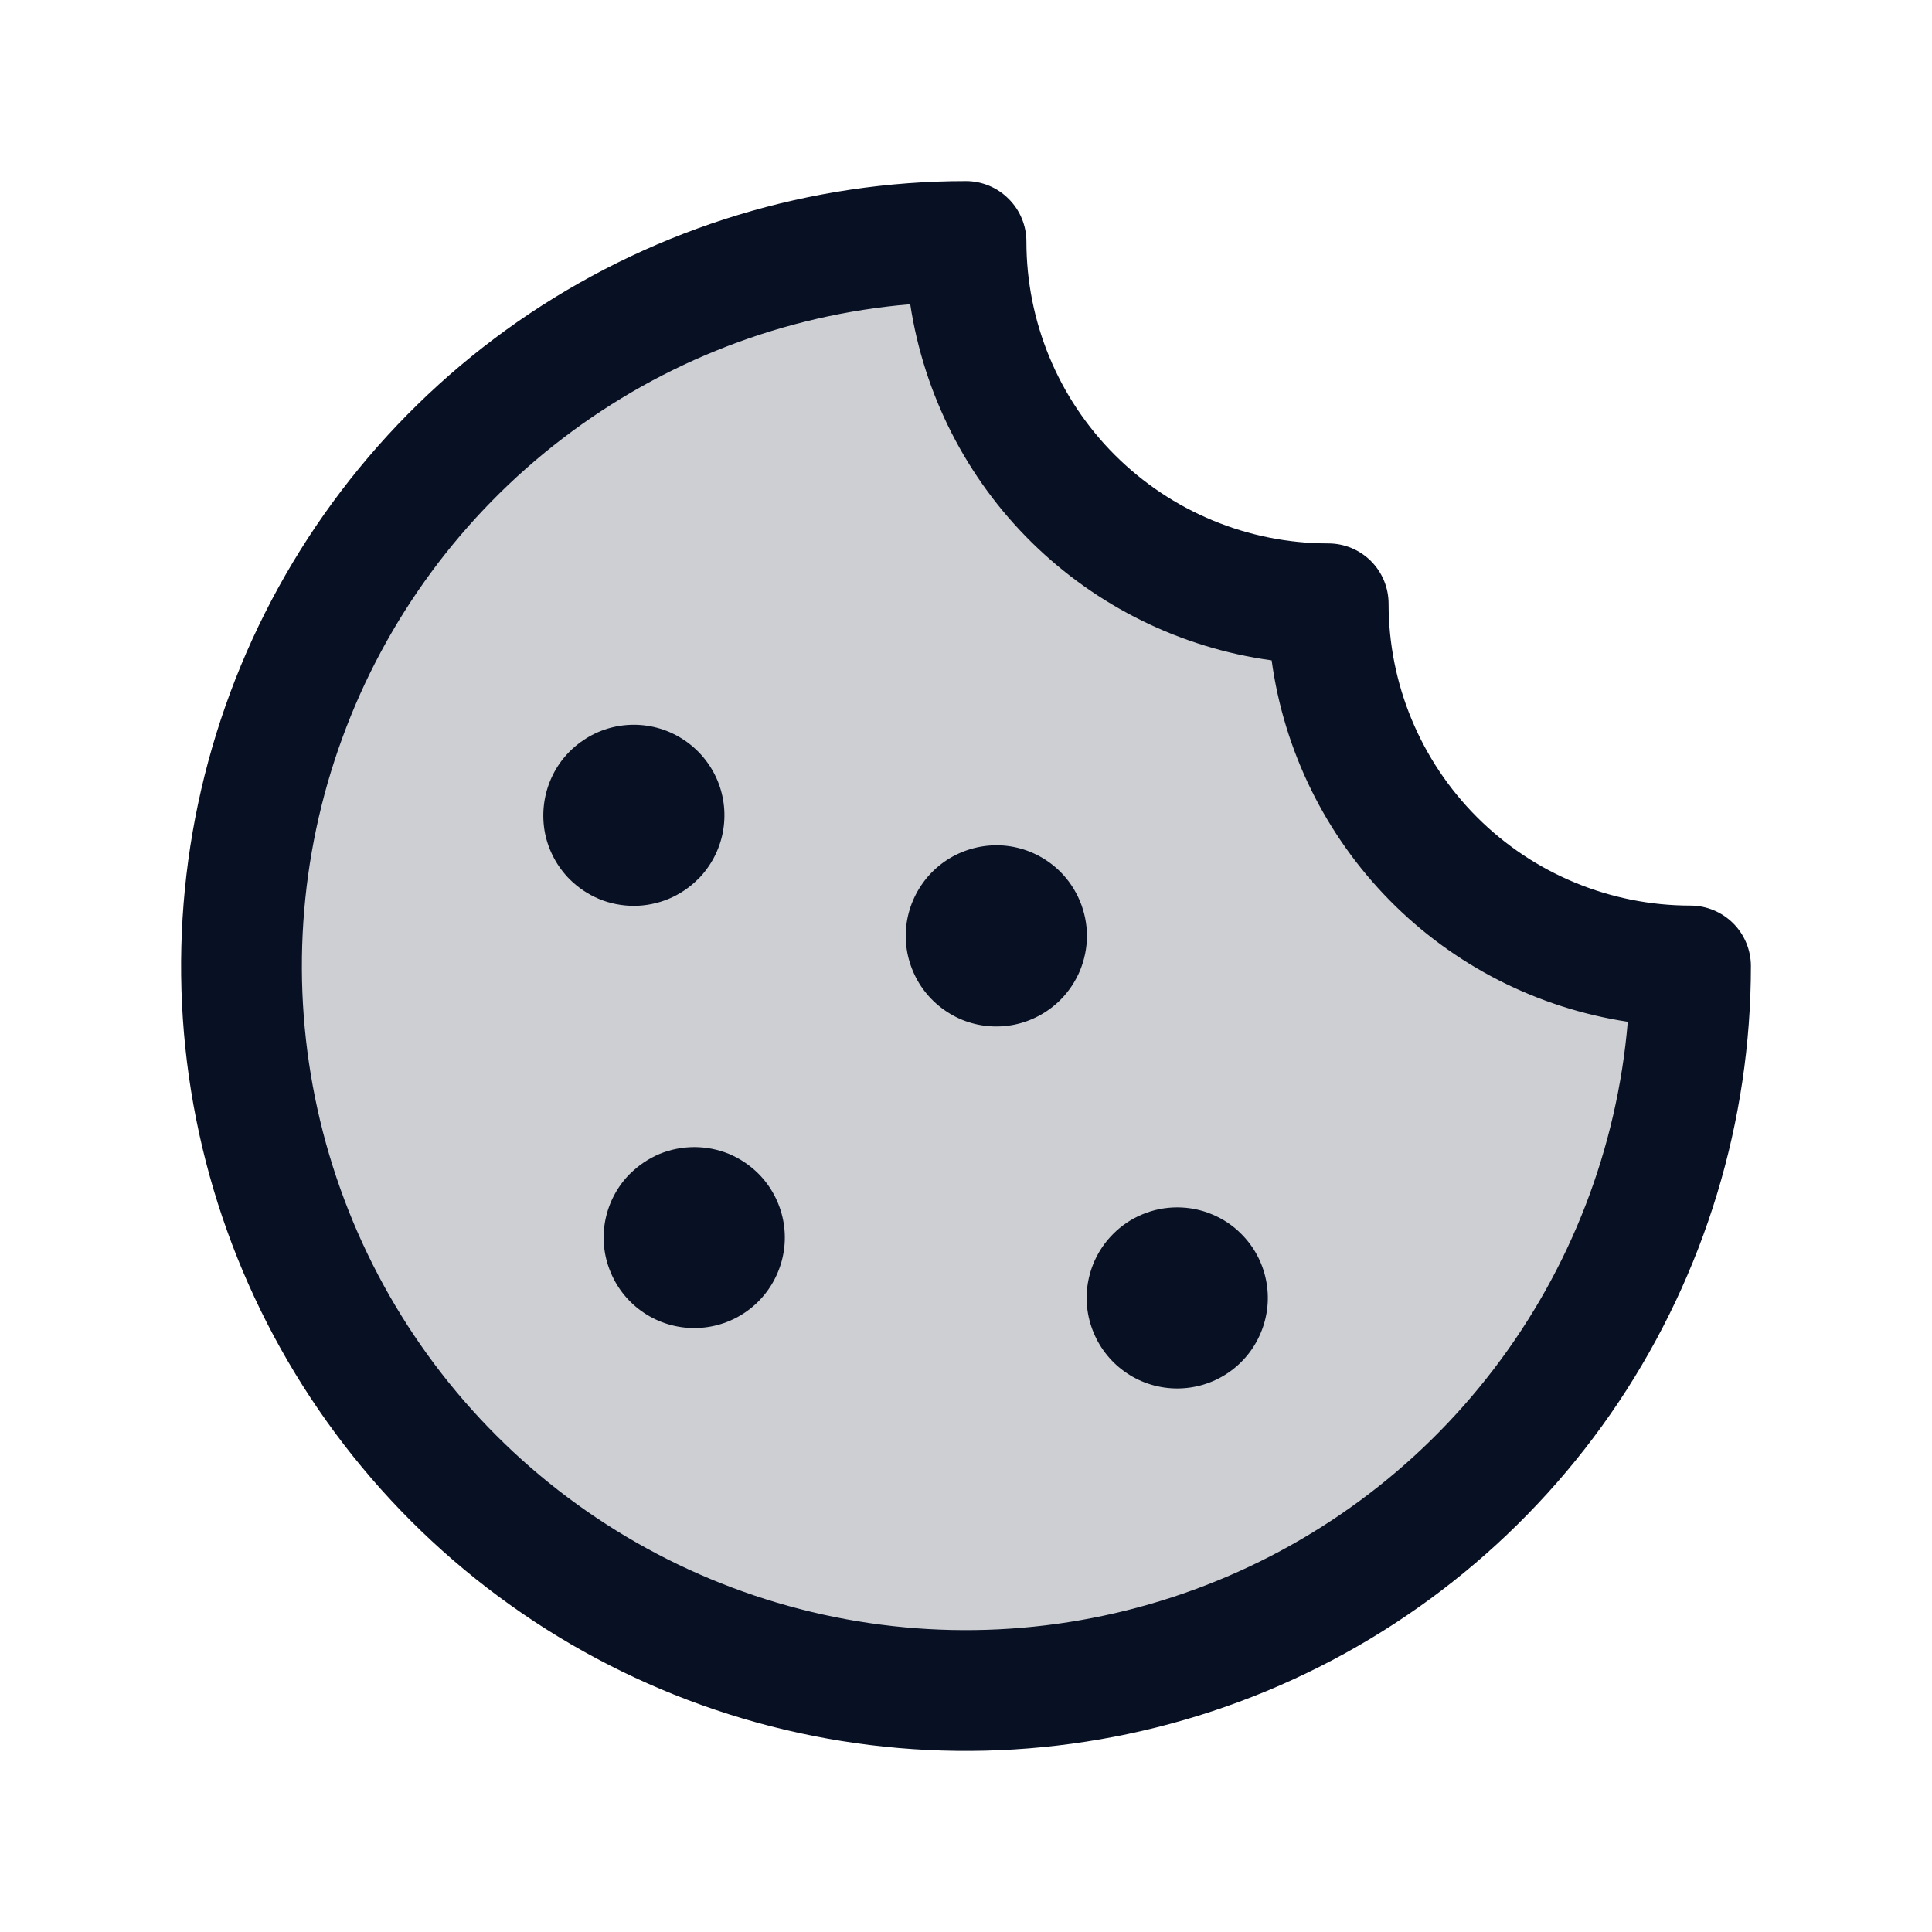 <svg width="15" height="15" viewBox="0 0 15 15" fill="none" xmlns="http://www.w3.org/2000/svg">
<g id="Cookie">
<path id="Vector" opacity="0.2" d="M13.125 7.5C13.125 8.613 12.795 9.7 12.177 10.625C11.559 11.55 10.68 12.271 9.653 12.697C8.625 13.123 7.494 13.234 6.403 13.017C5.311 12.8 4.309 12.264 3.523 11.477C2.736 10.691 2.2 9.689 1.983 8.597C1.766 7.506 1.877 6.375 2.303 5.347C2.729 4.32 3.45 3.441 4.375 2.823C5.3 2.205 6.387 1.875 7.5 1.875C7.5 2.621 7.796 3.336 8.324 3.864C8.851 4.391 9.567 4.688 10.312 4.688C10.312 5.433 10.609 6.149 11.136 6.676C11.664 7.204 12.379 7.5 13.125 7.5Z" fill="#081023"/>
<path id="Vector_2" d="M9.638 9.581C9.736 9.679 9.803 9.804 9.83 9.941C9.857 10.077 9.843 10.218 9.789 10.347C9.736 10.475 9.646 10.585 9.53 10.662C9.415 10.739 9.279 10.78 9.14 10.78C9.001 10.78 8.865 10.739 8.75 10.662C8.634 10.585 8.544 10.475 8.491 10.347C8.437 10.218 8.423 10.077 8.45 9.941C8.477 9.804 8.544 9.679 8.642 9.581C8.707 9.515 8.785 9.463 8.87 9.428C8.956 9.392 9.047 9.374 9.14 9.374C9.233 9.374 9.324 9.392 9.41 9.428C9.495 9.463 9.573 9.515 9.638 9.581ZM4.892 9.112C4.794 9.21 4.727 9.336 4.7 9.472C4.673 9.608 4.687 9.75 4.741 9.878C4.794 10.006 4.884 10.116 5 10.193C5.115 10.27 5.251 10.311 5.39 10.311C5.529 10.311 5.665 10.27 5.78 10.193C5.896 10.116 5.986 10.006 6.039 9.878C6.093 9.75 6.107 9.608 6.08 9.472C6.053 9.336 5.986 9.21 5.888 9.112C5.823 9.047 5.745 8.995 5.66 8.959C5.575 8.924 5.483 8.906 5.391 8.906C5.298 8.906 5.207 8.924 5.121 8.959C5.036 8.995 4.958 9.047 4.893 9.112H4.892ZM5.419 6.827C5.517 6.728 5.584 6.603 5.611 6.467C5.638 6.33 5.624 6.189 5.571 6.061C5.517 5.932 5.427 5.823 5.312 5.746C5.196 5.668 5.06 5.627 4.921 5.627C4.782 5.627 4.646 5.668 4.531 5.746C4.415 5.823 4.325 5.932 4.272 6.061C4.219 6.189 4.205 6.33 4.231 6.467C4.258 6.603 4.325 6.728 4.423 6.827C4.489 6.892 4.566 6.944 4.652 6.98C4.737 7.015 4.829 7.033 4.922 7.033C5.014 7.033 5.106 7.014 5.191 6.979C5.277 6.943 5.354 6.891 5.419 6.826V6.827ZM8.232 6.768C8.133 6.67 8.008 6.603 7.872 6.576C7.735 6.549 7.594 6.564 7.466 6.617C7.338 6.67 7.228 6.76 7.151 6.876C7.074 6.991 7.032 7.127 7.032 7.266C7.032 7.405 7.074 7.541 7.151 7.657C7.228 7.772 7.338 7.862 7.466 7.916C7.594 7.969 7.735 7.983 7.872 7.956C8.008 7.929 8.133 7.862 8.232 7.764C8.297 7.699 8.349 7.621 8.385 7.536C8.42 7.45 8.439 7.359 8.439 7.266C8.439 7.174 8.42 7.082 8.385 6.997C8.349 6.911 8.297 6.833 8.232 6.768ZM13.594 7.5C13.594 8.705 13.236 9.883 12.567 10.886C11.897 11.888 10.945 12.669 9.832 13.13C8.718 13.591 7.493 13.712 6.311 13.477C5.129 13.242 4.043 12.661 3.191 11.809C2.339 10.957 1.758 9.871 1.523 8.689C1.288 7.507 1.409 6.282 1.87 5.168C2.331 4.055 3.112 3.103 4.114 2.433C5.117 1.764 6.295 1.406 7.5 1.406C7.624 1.406 7.744 1.456 7.831 1.544C7.919 1.631 7.969 1.751 7.969 1.875C7.969 2.497 8.216 3.093 8.655 3.532C9.095 3.972 9.691 4.219 10.312 4.219C10.437 4.219 10.556 4.268 10.644 4.356C10.732 4.444 10.781 4.563 10.781 4.688C10.781 5.309 11.028 5.905 11.468 6.345C11.907 6.784 12.503 7.031 13.125 7.031C13.249 7.031 13.369 7.081 13.457 7.169C13.544 7.256 13.594 7.376 13.594 7.5ZM12.638 7.933C11.936 7.826 11.287 7.496 10.789 6.99C10.291 6.484 9.969 5.83 9.873 5.127C9.17 5.031 8.516 4.709 8.01 4.211C7.504 3.713 7.174 3.064 7.067 2.362C6.088 2.444 5.152 2.805 4.371 3.402C3.59 3.998 2.995 4.806 2.658 5.729C2.32 6.652 2.253 7.652 2.465 8.612C2.677 9.572 3.159 10.451 3.854 11.146C4.549 11.841 5.428 12.323 6.388 12.535C7.348 12.747 8.348 12.68 9.271 12.342C10.194 12.005 11.002 11.41 11.598 10.629C12.195 9.848 12.556 8.912 12.638 7.933Z" fill="#081023"/>
</g>
</svg>
